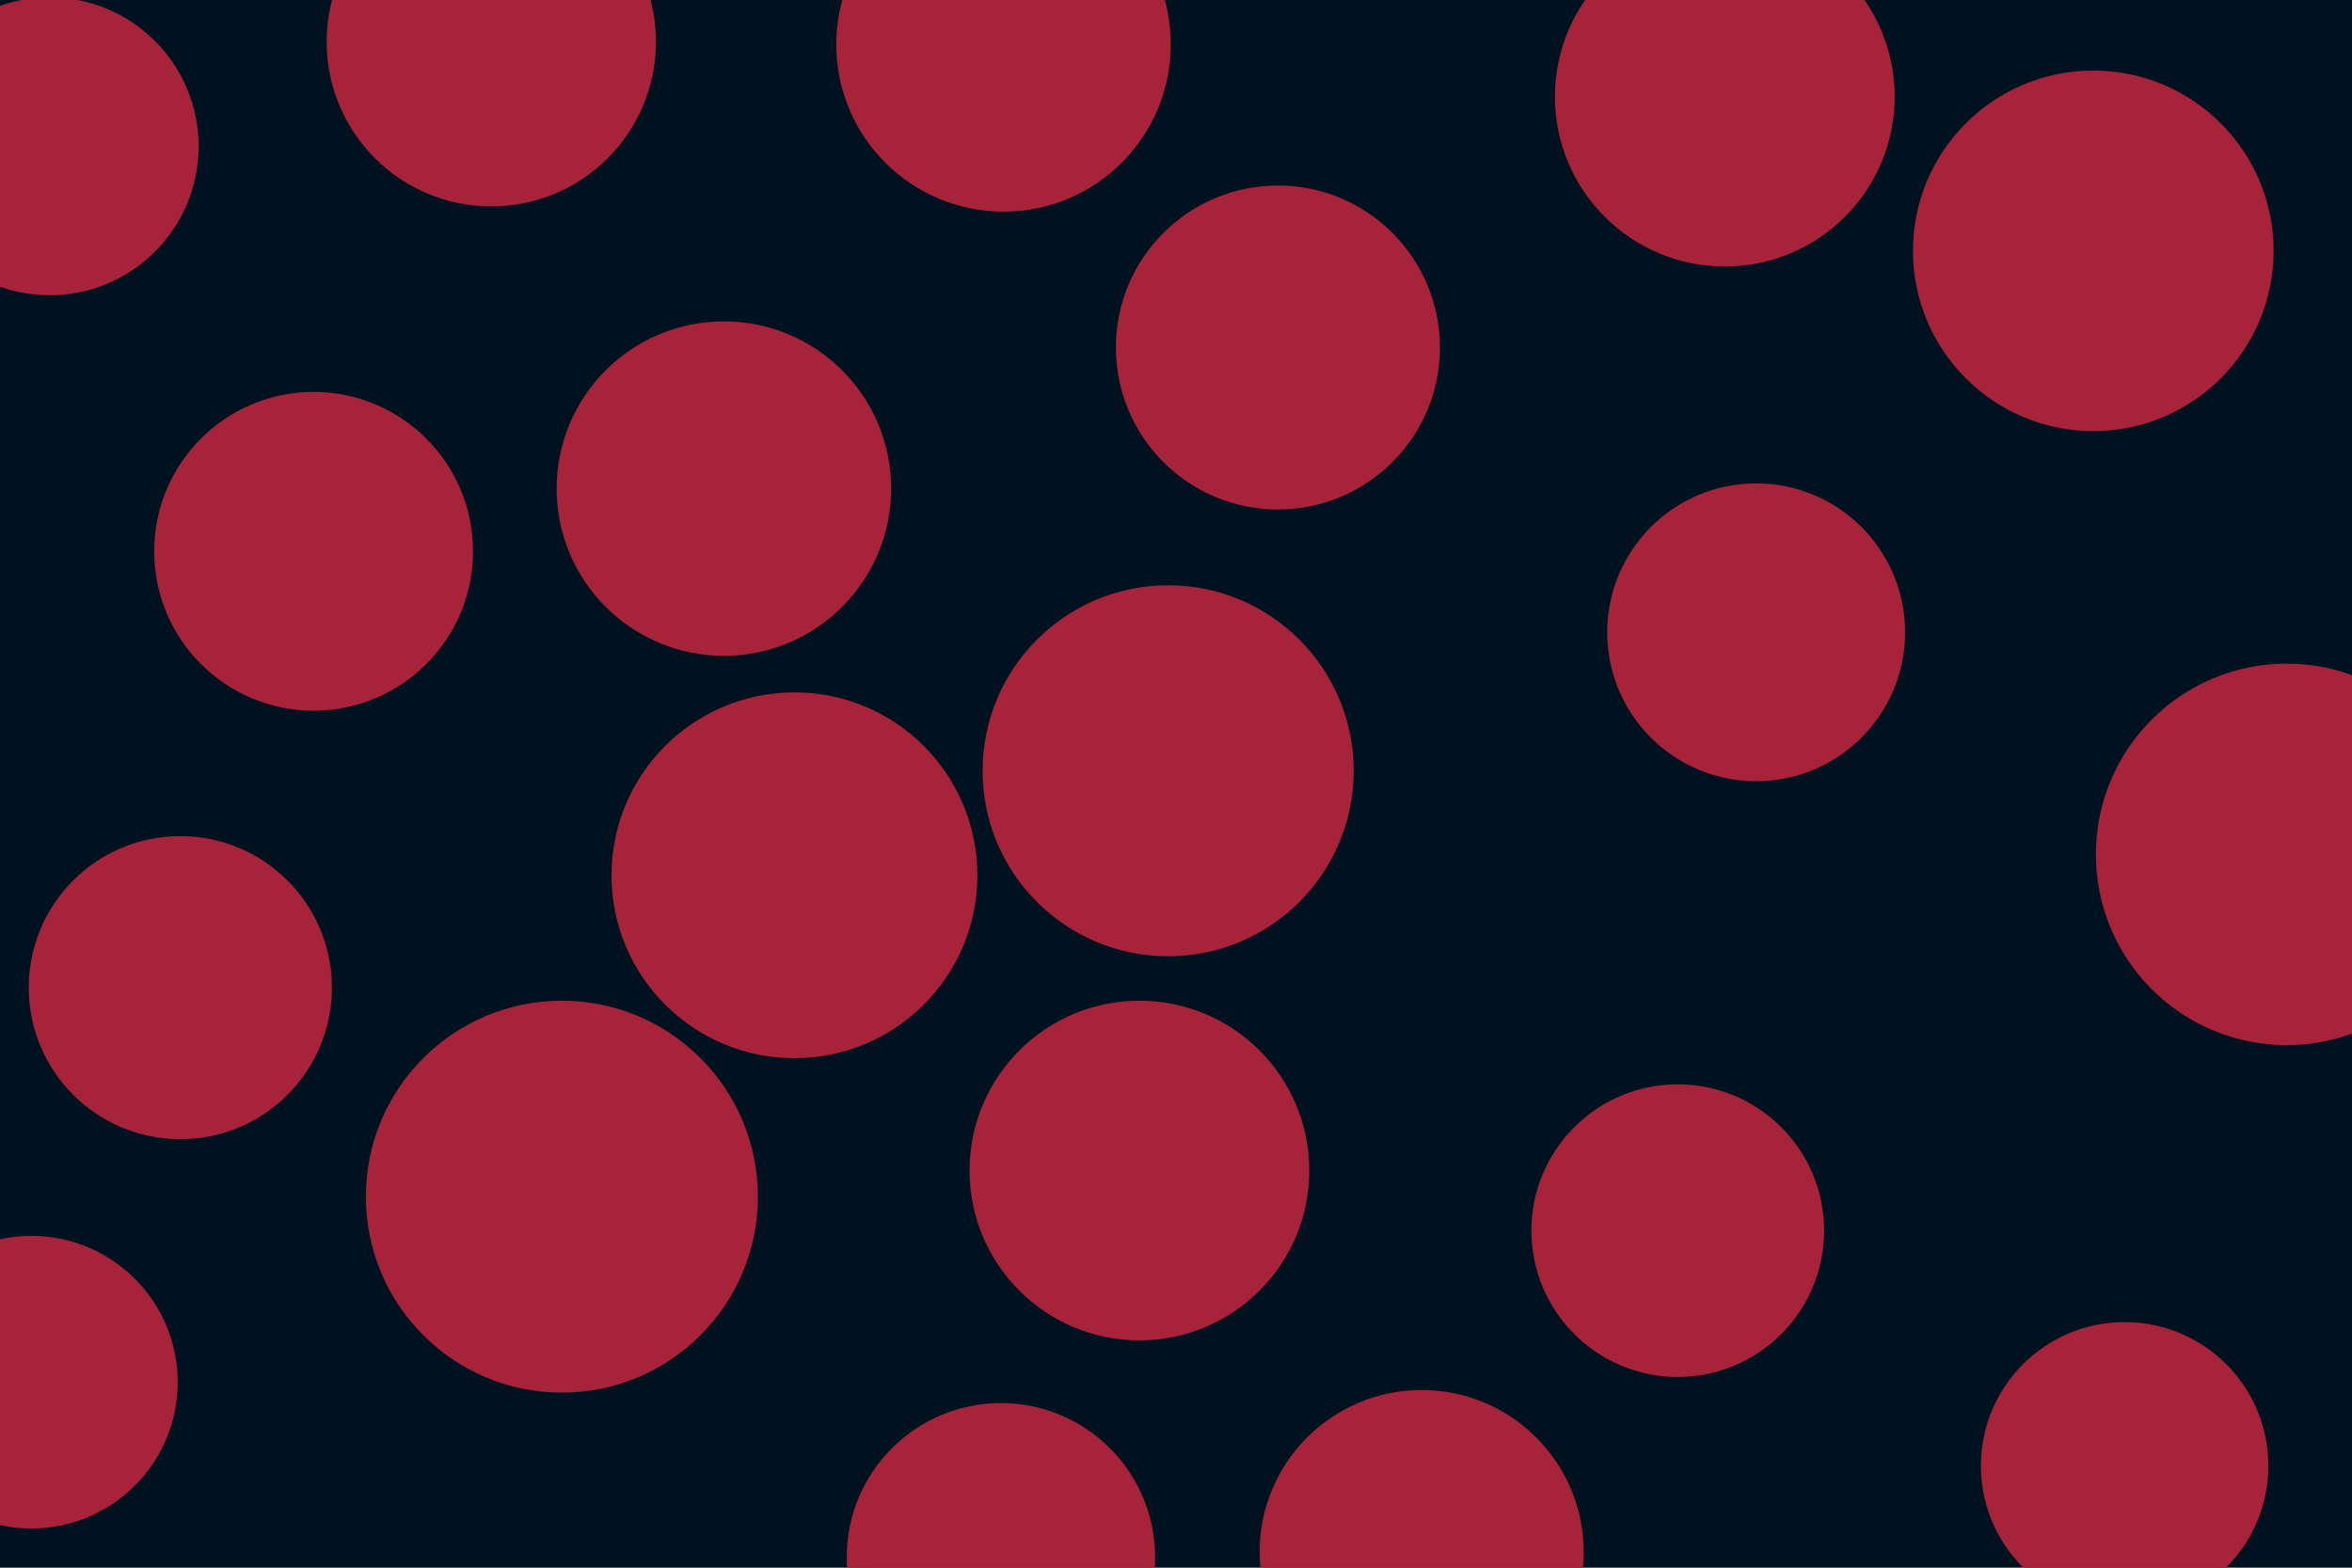 <svg id="visual" viewBox="0 0 900 600" width="900" height="600" xmlns="http://www.w3.org/2000/svg" xmlns:xlink="http://www.w3.org/1999/xlink" version="1.1"><rect x="0" y="0" width="900" height="600" fill="#001220"></rect><g fill="#A7233A"><circle r="75" cx="215" cy="458"></circle><circle r="56" cx="12" cy="529"></circle><circle r="55" cx="813" cy="561"></circle><circle r="64" cx="384" cy="17"></circle><circle r="65" cx="660" cy="37"></circle><circle r="59" cx="383" cy="596"></circle><circle r="61" cx="120" cy="211"></circle><circle r="63" cx="188" cy="16"></circle><circle r="65" cx="436" cy="448"></circle><circle r="71" cx="447" cy="295"></circle><circle r="57" cx="672" cy="242"></circle><circle r="56" cx="642" cy="471"></circle><circle r="64" cx="277" cy="187"></circle><circle r="62" cx="489" cy="133"></circle><circle r="58" cx="69" cy="378"></circle><circle r="70" cx="304" cy="335"></circle><circle r="73" cx="875" cy="327"></circle><circle r="69" cx="801" cy="96"></circle><circle r="57" cx="19" cy="56"></circle><circle r="62" cx="544" cy="594"></circle></g></svg>